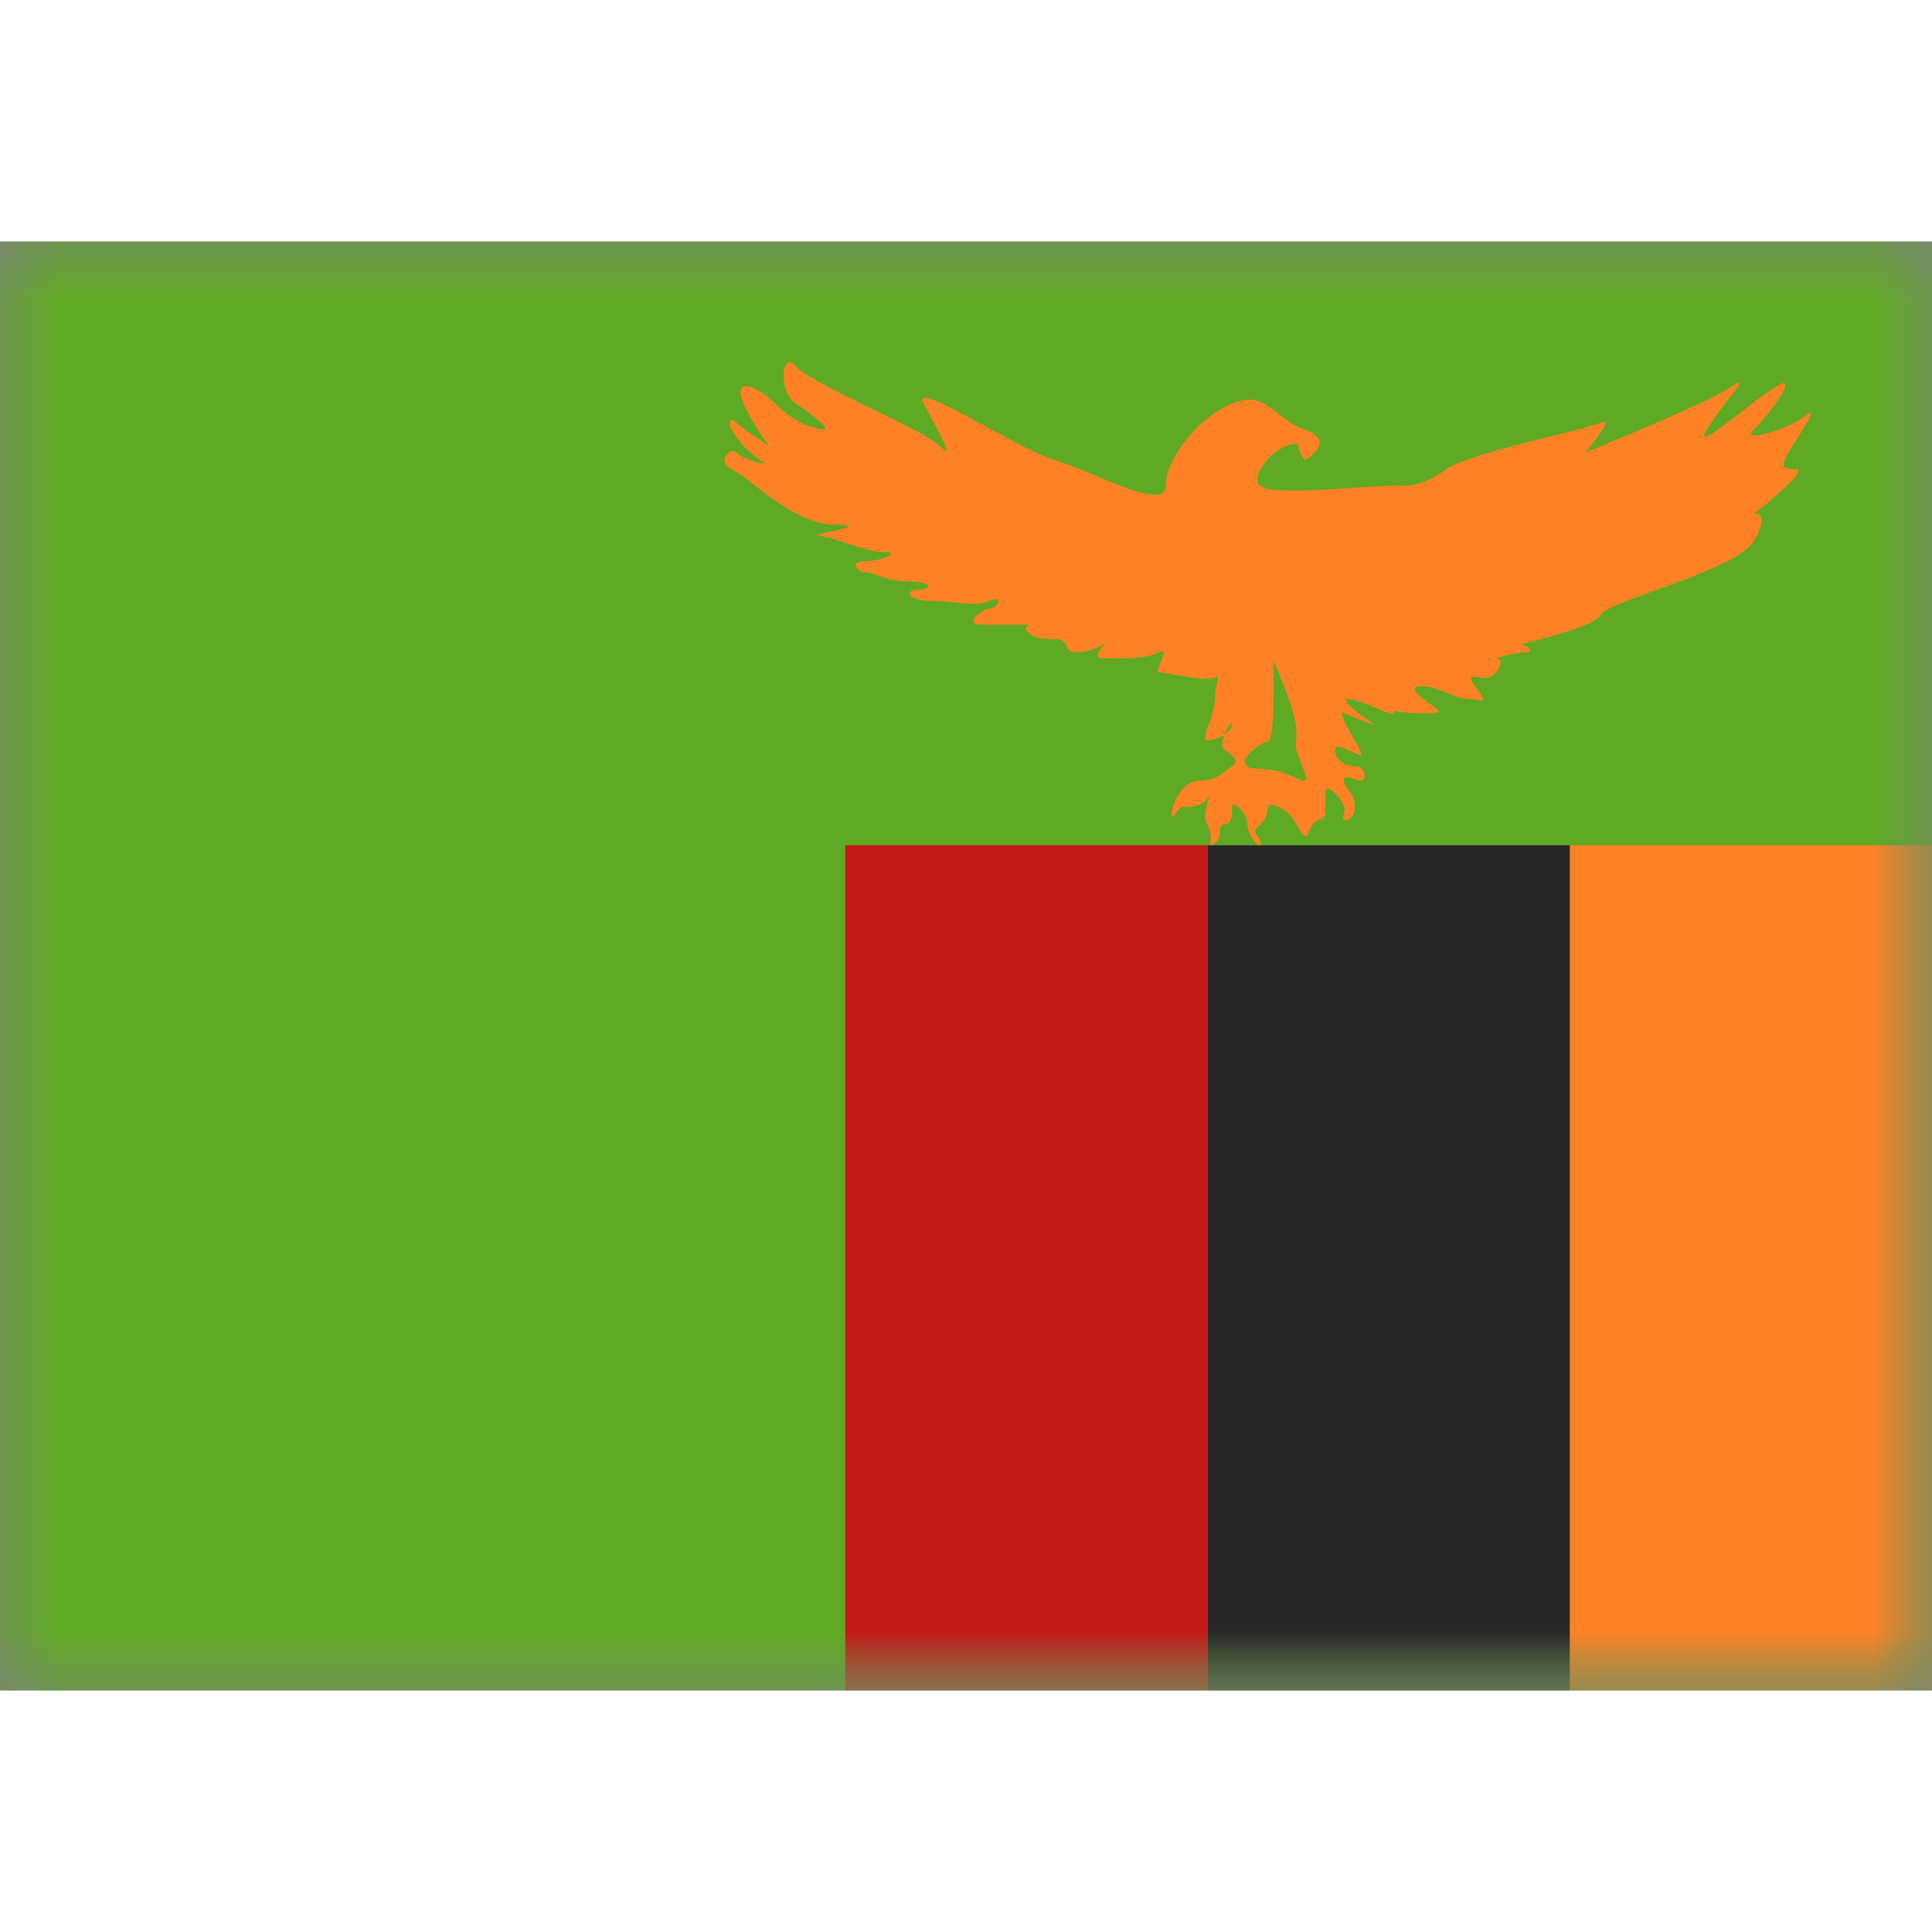 <svg fill="none" xmlns="http://www.w3.org/2000/svg" viewBox="0 0 16 12" height="1em" width="1em">
  <rect x="0" y="0" width="16" height="12" fill="#808080" stroke="none"/>
  <mask id="a" maskUnits="userSpaceOnUse" x="0" y="0" width="16" height="12">
    <path fill="#fff" d="M0 0h16v12H0z"/>
  </mask>
  <g mask="url(#a)">
    <path fill-rule="evenodd" clip-rule="evenodd" d="M0 0h16v12H0V0z" fill="#F7FCFF"/>
    <path fill-rule="evenodd" clip-rule="evenodd" d="M0 0v12h16V0H0z" fill="#5EAA22"/>
    <mask id="b" maskUnits="userSpaceOnUse" x="0" y="0" width="16" height="12">
      <path fill-rule="evenodd" clip-rule="evenodd" d="M0 0v12h16V0H0z" fill="#fff"/>
    </mask>
    <g mask="url(#b)">
      <path fill="#FF8126" d="M13 5h3v7h-3z"/>
      <path fill="#272727" d="M10 5h3v7h-3z"/>
      <path fill="#C51918" d="M7 5h3v7H7z"/>
      <path fill-rule="evenodd" clip-rule="evenodd" d="M10.808 1.558c.27.1 0 .252 0 .252s-.054-.062-.054-.114c0-.052-.207 0-.314.189-.101.178.085.177.282.177h.032c.111 0 .285-.011.446-.021.14-.01.271-.017.344-.017.157 0 .231 0 .438-.14.134-.09.578-.2.909-.283a3.88 3.88 0 0 0 .368-.1c.13-.058-.13.247-.13.247s1.006-.406 1.207-.544c.125-.086.068-.013-.024.107a2.871 2.871 0 0 0-.177.247c-.085.141.088.007.28-.142a4.22 4.22 0 0 1 .29-.212c.22-.139-.057.237-.18.354-.122.118.287 0 .43-.117.103-.086.008.065-.072.192a2.535 2.535 0 0 0-.07.115l-.003.005c-.055.1-.072.132.06.132s-.344.37-.344.37.142-.022 0 .224c-.084.146-.492.293-.822.412-.23.083-.424.153-.445.199-.037.083-.409.18-.582.225-.061.016-.098.025-.085.025.049 0 .13.062.042.062s-.243.05-.243.05.082 0 0 .116c-.039.056-.107.047-.155.04-.053-.006-.08-.01-.02.076.054.077.074.106.068.114-.008.01-.048-.007-.111-.007a.51.51 0 0 1-.18-.05c-.069-.027-.142-.057-.218-.057-.139 0 0 .098.088.16l.01.007c.078.055.045.055-.095.054h-.046c-.087 0-.134-.01-.159-.014-.026-.006-.029-.006-.029.014s-.065-.007-.144-.04c-.082-.034-.178-.074-.23-.074-.103 0 .218.212.218.212s-.168-.054-.258-.098c-.052-.024.014.092.073.198.045.08.086.154.07.154a.265.265 0 0 1-.072-.029c-.065-.03-.145-.07-.145-.018 0 .078.074.135.164.135.09 0 .106.12.052.12-.018 0-.041-.008-.063-.015-.041-.015-.08-.028-.08.015 0 .028.017.05.036.073.025.034.055.073.055.145 0 .125-.134.143-.09.06.044-.083-.153-.283-.153-.185v.125c0 .089-.018.094-.044.103a.106.106 0 0 0-.058.04c-.033.042-.038.065-.04.079-.003.013-.004.016-.027.016-.019 0-.034-.028-.055-.065-.032-.057-.076-.136-.164-.173-.082-.034-.087-.01-.094.034a.163.163 0 0 1-.055.109c-.063.053-.046.075-.025.101.012.015.025.031.025.055 0 .066-.11-.066-.11-.156s-.126-.21-.126-.143 0 .143-.064.143c-.031 0-.032.022-.034.052-.002.032-.004.073-.044.104-.04.031-.04.015-.037-.022a.213.213 0 0 0-.027-.134c-.038-.058-.006-.149.01-.195.01-.029.015-.04-.01-.014-.062.066-.142.066-.196.066H9.8c-.027 0-.051.035-.068.06-.017.024-.027.038-.027 0 0-.076.08-.278.23-.278.117 0 .175-.047.225-.087a.498.498 0 0 1 .044-.033c.065-.041 0-.095-.064-.135-.03-.018-.019-.075.002-.127.035-.023.062-.052.062-.08 0-.036-.038.018-.063.08a.314.314 0 0 1-.143.05c-.034 0-.012-.062.014-.14a.7.7 0 0 0 .05-.202c0-.057.01-.107.016-.141.008-.045.012-.063-.016-.04-.035.03-.221-.003-.349-.025a.967.967 0 0 0-.114-.017c-.023 0-.004-.044.015-.089.024-.056.047-.111-.015-.077-.097.054-.295.052-.42.05h-.05c-.073 0-.023-.064.004-.1.016-.019.024-.029-.004-.012a.408.408 0 0 1-.233.062c-.037 0-.048-.022-.06-.047-.015-.03-.03-.063-.099-.062-.124 0-.152-.001-.22-.055-.036-.028-.016-.045-.005-.054.01-.009.014-.011-.04-.011h-.338c-.168 0 0-.131.061-.131.06 0 .131-.118 0-.065-.083.034-.173.024-.279.013-.06-.006-.124-.013-.196-.013-.199 0-.237-.092-.12-.092.119 0 .126-.068-.058-.068a.861.861 0 0 1-.28-.054.376.376 0 0 0-.098-.025c-.065 0-.135-.09 0-.09.134 0 .307-.076.16-.076-.084 0-.222-.044-.343-.083a1.033 1.033 0 0 0-.213-.056c-.03 0 .016-.01.077-.023.121-.026.302-.065.071-.065-.247 0-.505-.2-.684-.34a1.144 1.144 0 0 0-.172-.12c-.138-.064 0-.189.04-.137.04.052.32.132.198.062a.724.724 0 0 1-.238-.252c-.04-.064-.009-.108.04-.057.05.05.276.195.276.195s-.121-.138-.218-.354c-.096-.216.097-.163.261 0 .165.164.32.207.398.216.077.01-.078-.117-.227-.216-.15-.098-.116-.45 0-.31.06.074.344.213.623.35.257.125.508.248.573.314.113.115.022-.056-.076-.24l-.06-.114c-.065-.125.197.018.496.18.214.117.448.244.591.288.099.03.217.08.335.129.29.12.581.241.581.085 0-.22.266-.565.551-.682.181-.073.266-.007.374.077.062.049.13.103.23.14zM10.5 4.142c.064 0 .046-.669.046-.669s.19.41.19.588c0 .081-.005.105-.003.129.002.027.015.054.06.176.047.124.016.11-.068.074a.725.725 0 0 0-.296-.074c-.28 0 .006-.224.07-.224z" fill="#FF8126"/>
    </g>
  </g>
</svg>
